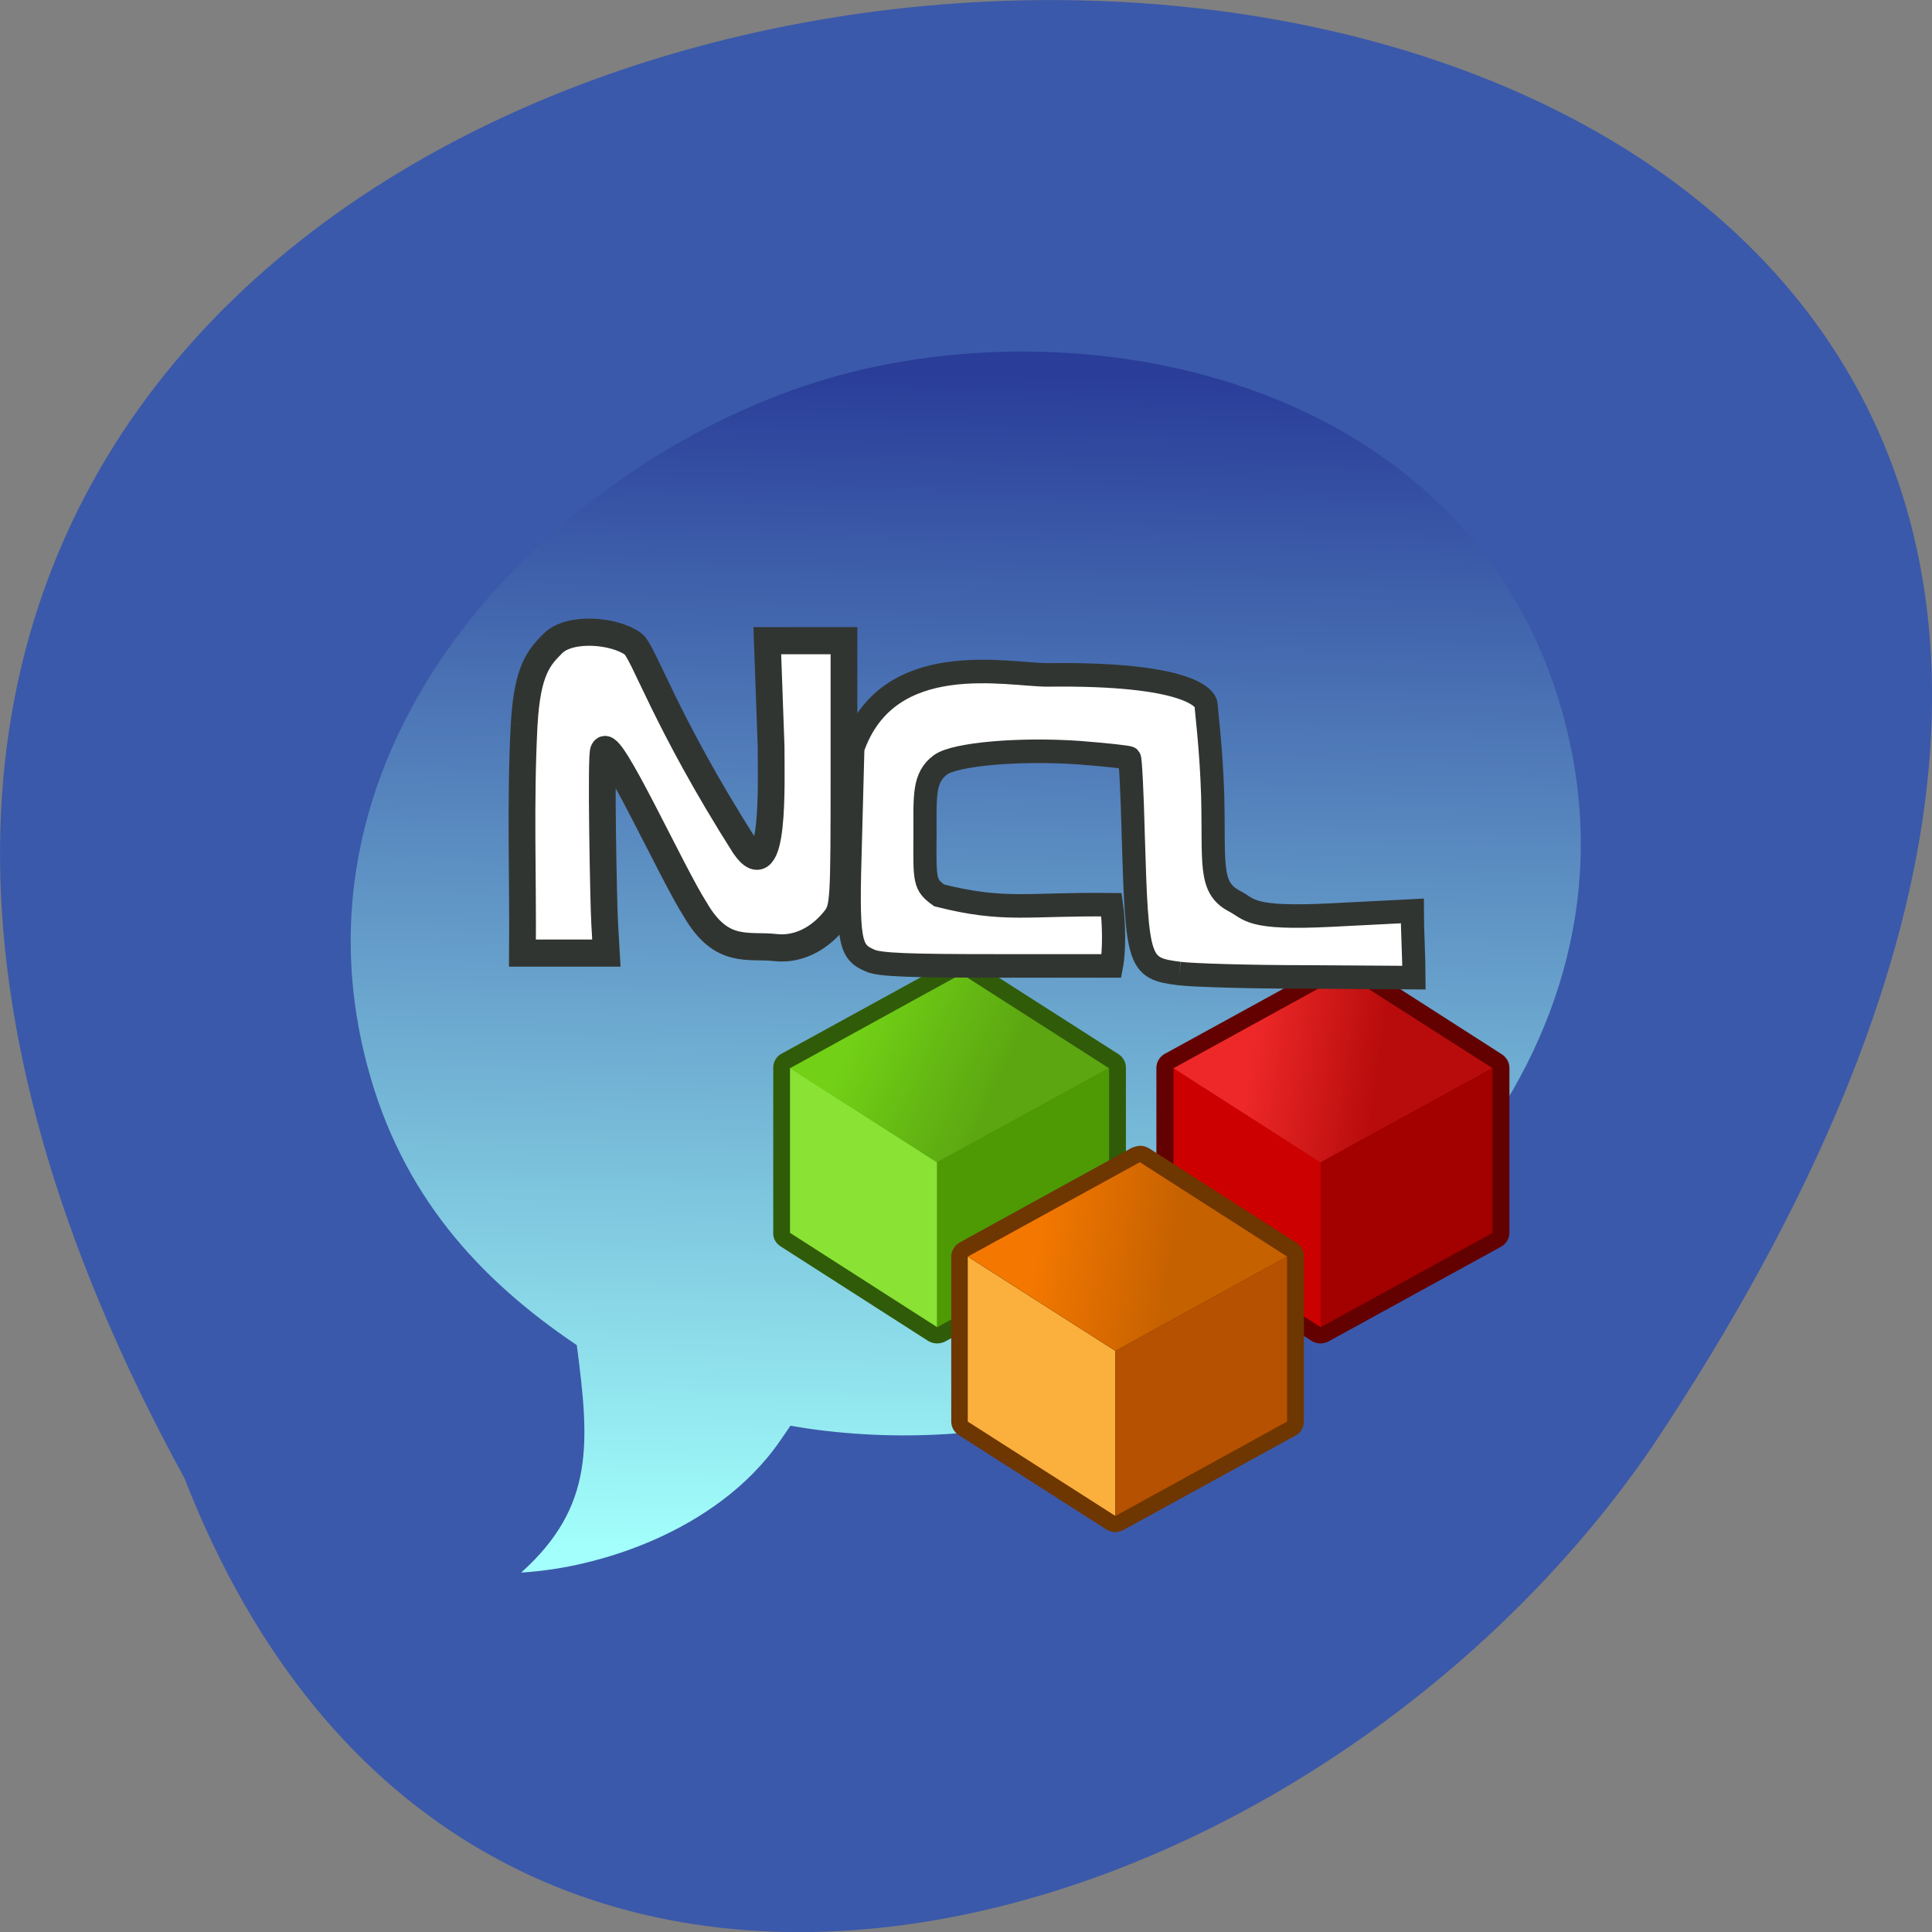 <svg xmlns="http://www.w3.org/2000/svg" viewBox="0 0 22 22"><rect x="0" y="0" width="22" height="22" fill="#808080" stroke="none"/><defs><linearGradient id="3" gradientUnits="userSpaceOnUse" x1="23.375" y1="34.75" x2="34.5" y2="36.38" gradientTransform="matrix(0.14 0 0 0.134 8.523 9.423)"><stop stop-color="#f47800"/><stop offset="1" stop-color="#c66100"/></linearGradient><linearGradient id="2" gradientUnits="userSpaceOnUse" x1="40.894" y1="18.968" x2="51.26" y2="20.375" gradientTransform="matrix(0.14 0 0 0.134 8.523 9.423)"><stop stop-color="#ee2828"/><stop offset="1" stop-color="#b80c0c"/></linearGradient><linearGradient id="0" gradientUnits="userSpaceOnUse" x1="62.36" y1="5.611" x2="60.695" y2="101.24" gradientTransform="matrix(0.124 0 0 0.141 3.376 3.429)"><stop stop-color="#293d99"/><stop offset="1" stop-color="#a2fffb"/></linearGradient><linearGradient id="1" gradientUnits="userSpaceOnUse" x1="8.125" y1="18.5" x2="19.75" y2="23.625" gradientTransform="matrix(0.14 0 0 0.134 8.523 9.423)"><stop stop-color="#72d116"/><stop offset="1" stop-color="#5ba611"/></linearGradient></defs><path d="m 2.102 16.836 c -11.969 -21.867 31.758 -22.898 16.707 -0.355 c -3.973 5.797 -13.484 8.629 -16.707 0.355" fill="#3b59aa"/><path d="m 9.418 4.313 c 3.01 -0.883 7.367 0.035 8.391 3.867 c 1.027 3.844 -2.27 6.965 -5.234 7.832 c -1.098 0.324 -2.254 0.418 -3.383 0.254 l -0.191 -0.031 l -0.121 0.176 c -0.184 0.266 -0.414 0.492 -0.66 0.676 c -0.469 0.352 -1.027 0.586 -1.578 0.715 c -0.195 0.047 -0.457 0.09 -0.707 0.105 c 0.84 -0.754 0.777 -1.484 0.633 -2.59 c -1.121 -0.754 -1.996 -1.719 -2.383 -3.172 c -1.027 -3.84 2.273 -6.961 5.234 -7.832" fill="url(#0)" fill-rule="evenodd"/><path d="m 10.93 10.898 c -0.027 0.004 -0.051 0.016 -0.074 0.027 l -1.957 1.074 c -0.059 0.031 -0.094 0.094 -0.094 0.16 v 1.879 c -0.004 0.063 0.031 0.121 0.086 0.156 l 1.676 1.074 c 0.063 0.039 0.141 0.039 0.203 0.004 l 1.953 -1.074 c 0.059 -0.031 0.098 -0.094 0.098 -0.16 v -1.879 c 0 -0.063 -0.031 -0.121 -0.086 -0.156 l -1.68 -1.074 c -0.035 -0.023 -0.082 -0.035 -0.125 -0.031" fill="#305b09"/><path d="m 8.996 12.16 l 1.676 1.074 v 1.879 l -1.676 -1.074" fill="#89e234"/><path d="m 10.949 11.09 l 1.68 1.074 l -1.957 1.074 l -1.676 -1.074" fill="url(#1)"/><path d="m 12.629 12.16 v 1.879 l -1.957 1.074 v -1.879" fill="#4d9a05"/><path d="m 15.297 10.898 c -0.027 0.004 -0.051 0.016 -0.074 0.027 l -1.957 1.074 c -0.059 0.031 -0.098 0.094 -0.098 0.16 v 1.879 c 0 0.063 0.035 0.121 0.09 0.156 l 1.676 1.074 c 0.059 0.039 0.137 0.039 0.199 0.004 l 1.957 -1.074 c 0.059 -0.031 0.098 -0.094 0.098 -0.16 v -1.879 c 0 -0.063 -0.035 -0.121 -0.09 -0.156 l -1.676 -1.074 c -0.035 -0.023 -0.082 -0.035 -0.125 -0.031" fill="#630000"/><path d="m 13.363 12.16 l 1.676 1.074 v 1.879 l -1.676 -1.074" fill="#c00"/><path d="m 15.316 11.09 l 1.68 1.074 l -1.957 1.074 l -1.676 -1.074" fill="url(#2)"/><path d="m 16.996 12.16 v 1.879 l -1.957 1.074 v -1.879" fill="#a30000"/><path d="m 12.957 13.05 c -0.023 0.004 -0.051 0.012 -0.074 0.023 l -1.953 1.074 c -0.059 0.035 -0.098 0.094 -0.098 0.16 v 1.879 c 0 0.063 0.031 0.121 0.086 0.156 l 1.68 1.074 c 0.059 0.039 0.137 0.039 0.199 0.004 l 1.957 -1.074 c 0.059 -0.031 0.094 -0.094 0.094 -0.16 v -1.879 c 0.004 -0.063 -0.031 -0.121 -0.086 -0.156 l -1.676 -1.074 c -0.039 -0.023 -0.082 -0.035 -0.129 -0.027" fill="#6e3600"/><path d="m 11.02 14.309 l 1.68 1.074 v 1.879 l -1.68 -1.074" fill="#fbaf3d"/><path d="m 12.98 13.234 l 1.676 1.074 l -1.953 1.074 l -1.68 -1.074" fill="url(#3)"/><path d="m 14.656 14.309 v 1.879 l -1.953 1.074 v -1.879" fill="#b55100"/><g fill="#fff" stroke="#313531"><path d="m 117.51 167.02 c 0.58 -9.902 2.772 -12.251 5.35 -14.79 c 3.159 -3.11 11.474 -2.412 14.955 0.063 c 1.998 1.46 5.866 13.964 20.822 37.13 c 5.673 7.998 4.964 -11.552 4.964 -18.281 l -0.709 -19.423 c 3.803 0 10.507 0 14.311 0 v 24.501 c 0 23.295 -0.064 24.565 -1.612 26.596 c -3.03 3.808 -7.091 5.713 -11.152 5.268 c -5.157 -0.571 -10.06 1.333 -14.955 -6.919 c -4.448 -6.792 -16.18 -32.31 -17.15 -29.2 c -0.58 0 0 28.69 0.193 31.547 l 0.322 5.586 c -3.545 0 -12.12 0 -15.665 0 c 0.129 -14.282 -0.451 -27.358 0.322 -42.08" transform="matrix(0.061 0 0 0.062 -1.199 -2.111)" stroke-width="4.993"/><path d="m 179.68 1079.2 c -7.607 -0.952 -7.864 -1.714 -8.574 -25.39 c -0.193 -7.617 -0.516 -13.964 -0.709 -14.155 c -0.193 -0.19 -4.448 -0.635 -9.412 -1.016 c -11.09 -0.762 -23.08 0.254 -25.85 2.222 c -3.223 2.349 -2.901 5.713 -2.901 12.822 c -0.064 8.569 -0.129 9.204 2.643 11.172 c 12.312 3.047 16.438 1.523 32.17 1.714 c 0.451 3.11 0.58 8.252 0 11.235 h -21.337 c -16.503 0 -21.853 -0.19 -23.658 -0.952 c -3.997 -1.65 -4.319 -3.301 -3.739 -22.28 l 0.451 -16.757 c 6.575 -18.598 29.07 -13.393 36.486 -13.457 c 26.04 -0.317 29.395 4.253 29.46 5.522 c 0 0.762 0.967 8.06 1.225 16.63 c 0.322 12.441 -0.774 16.884 3.997 19.36 c 3.03 1.523 2.643 3.364 18.05 2.602 l 15.213 -0.762 c 0 3.047 0.322 9.14 0.322 12.251 l -19.79 -0.127 c -10.894 0 -21.66 -0.317 -24.04 -0.635" transform="matrix(0.061 0 0 0.062 2.467 -55.825)" stroke-width="4.323"/></g></svg>